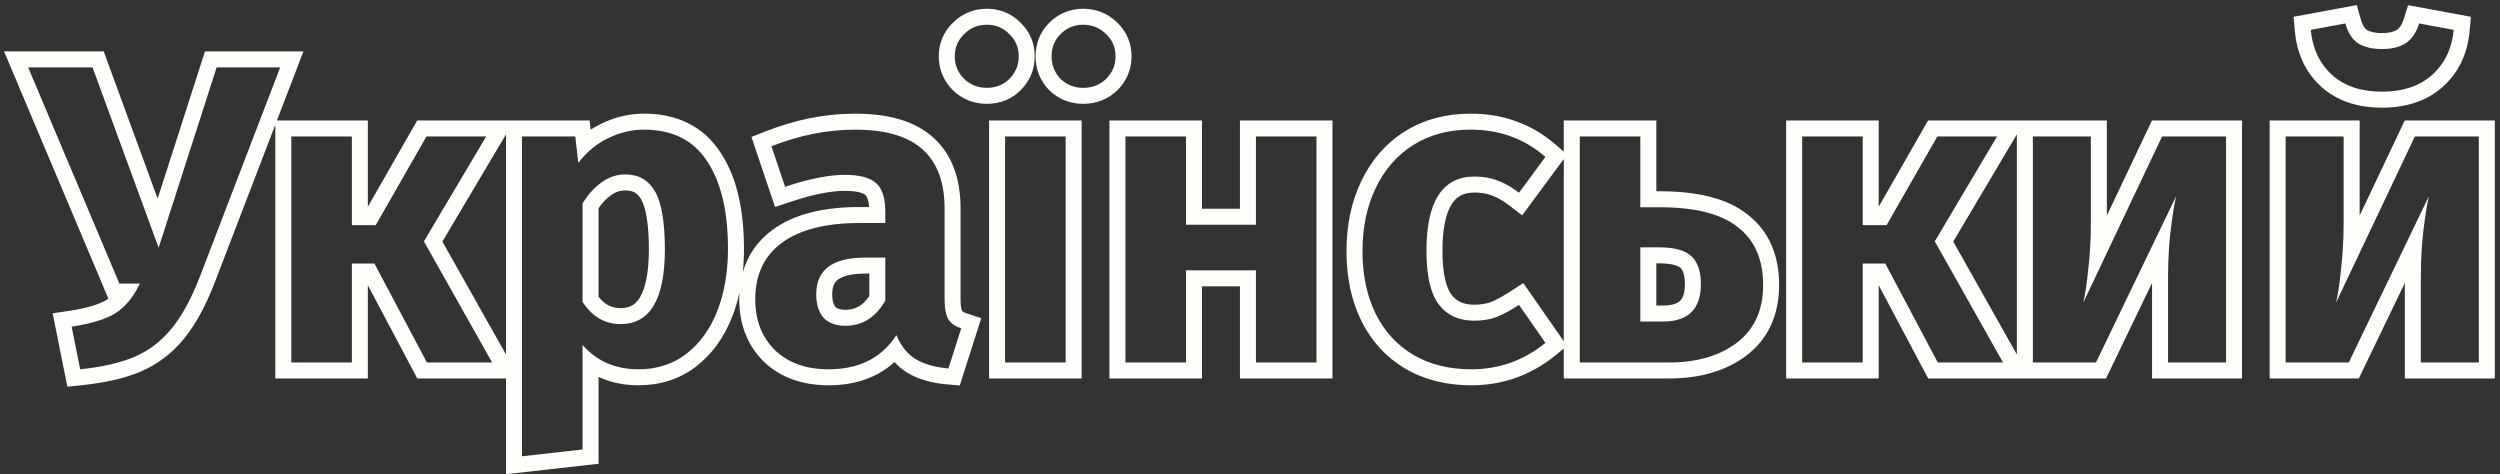 <svg width="469" height="89" viewBox="0 0 469 89" fill="none" xmlns="http://www.w3.org/2000/svg">
<rect x="0" y="0" width="469" height="89" fill="#333333" stroke="none"/>
<path fill-rule="evenodd" clip-rule="evenodd" d="M40.32 52.917C38.651 57.257 36.724 60.853 34.479 63.584C32.263 66.291 29.558 68.347 26.389 69.715L26.375 69.72L26.362 69.726C23.335 70.997 19.636 71.819 15.35 72.264L12.634 72.546L9.881 58.778L12.998 58.313C16.383 57.807 18.649 57.064 20.03 56.243C20.134 56.178 20.237 56.108 20.34 56.034L0.758 9.64L19.456 9.64L29.575 37.255L38.454 9.64L56.925 9.64L51.952 22.6H69.007V38.786L78.267 22.6L110.609 22.6L110.804 24.329C111.439 23.915 112.1 23.544 112.787 23.217C115.354 21.967 118.037 21.32 120.809 21.32C126.99 21.32 131.957 23.676 135.153 28.588C138.218 33.167 139.569 39.328 139.569 46.72C139.569 48.236 139.492 49.711 139.336 51.144C140.242 47.91 142.1 45.181 144.954 43.097C149.031 40.121 154.582 38.84 161.204 38.84H163.051C162.931 37.249 162.513 36.72 162.363 36.59C162.017 36.292 160.975 35.8 158.484 35.8C155.951 35.8 152.562 36.443 148.232 37.886L145.395 38.832L140.97 25.694L143.624 24.649C149.22 22.444 154.819 21.32 160.404 21.32C166.506 21.32 171.633 22.634 175.145 25.863C178.681 29.06 180.204 33.673 180.204 39.12V56.24C180.204 57.558 180.391 58.149 180.472 58.33C180.535 58.4 180.735 58.575 181.272 58.754L184.082 59.691L180.054 72.312L177.669 72.109C174.858 71.87 172.324 71.195 170.22 69.932L170.201 69.921L170.181 69.909C169.289 69.355 168.5 68.686 167.807 67.919C164.583 70.85 160.386 72.28 155.444 72.28C150.632 72.28 146.469 70.891 143.289 67.847L143.265 67.824L143.242 67.801C140.155 64.714 138.684 60.743 138.684 56.16C138.684 55.742 138.695 55.33 138.719 54.924C138.375 56.479 137.924 57.975 137.363 59.411C135.858 63.263 133.607 66.427 130.56 68.776L130.553 68.782C127.471 71.142 123.826 72.28 119.769 72.28C117.04 72.28 114.532 71.756 112.289 70.699V87.001L94.928 88.957V71H78.282L69.007 53.506L69.007 71L51.647 71L51.647 23.395L40.32 52.917ZM70.247 49.44L80.087 68H92.327L79.527 45.28L91.207 25.6H80.007L70.487 42.24H66.007V25.6H54.647L54.647 68L66.007 68L66.007 49.44H70.247ZM82.993 45.319L94.928 66.505L94.928 25.208L82.993 45.319ZM109.289 64.72C110.193 65.751 111.193 66.608 112.289 67.289C114.421 68.616 116.914 69.28 119.769 69.28C123.235 69.28 126.222 68.32 128.729 66.4C131.289 64.427 133.235 61.733 134.569 58.32C135.902 54.907 136.569 51.04 136.569 46.72C136.569 39.627 135.262 34.133 132.648 30.24C130.089 26.293 126.142 24.32 120.809 24.32C118.515 24.32 116.275 24.853 114.089 25.92C113.061 26.408 112.095 27.02 111.191 27.756C110.219 28.547 109.318 29.482 108.489 30.56L107.929 25.6L97.928 25.6L97.928 85.6L109.289 84.32V64.72ZM166.067 65.438C166.84 64.693 167.539 63.841 168.164 62.88C168.624 63.973 169.185 64.911 169.847 65.694C170.412 66.362 171.051 66.918 171.764 67.36C173.364 68.32 175.417 68.907 177.924 69.12L180.324 61.6C180.323 61.6 180.324 61.6 180.324 61.6C179.204 61.227 178.403 60.666 177.924 59.92C177.444 59.12 177.204 57.893 177.204 56.24V39.12C177.204 34.213 175.844 30.533 173.124 28.08C170.404 25.573 166.164 24.32 160.404 24.32C155.23 24.32 150.004 25.36 144.724 27.44L147.284 35.04C151.764 33.547 155.497 32.8 158.484 32.8C161.204 32.8 163.15 33.307 164.324 34.32C165.354 35.21 165.932 36.716 166.057 38.84C166.075 39.135 166.084 39.441 166.084 39.76V41.84H161.204C154.91 41.84 150.084 43.067 146.724 45.52C143.364 47.973 141.684 51.52 141.684 56.16C141.684 60.053 142.91 63.227 145.364 65.68C147.87 68.08 151.23 69.28 155.444 69.28C159.865 69.28 163.406 67.999 166.067 65.438ZM29.76 46.48L17.36 12.64L5.28 12.64L22.4 53.2H26.24C25.696 54.337 25.088 55.337 24.417 56.2C23.577 57.281 22.638 58.148 21.6 58.8C20.286 59.588 18.549 60.231 16.39 60.729C15.481 60.938 14.498 61.122 13.44 61.28L15.04 69.28C19.147 68.853 22.534 68.08 25.2 66.96C27.92 65.787 30.24 64.027 32.16 61.68C34.134 59.28 35.92 56 37.52 51.84L52.56 12.64H40.64L29.76 46.48ZM114.57 36.668L114.561 36.675C113.769 37.245 113.006 38.021 112.289 39.05V55.681C113.504 57.221 114.845 57.8 116.409 57.8C118.152 57.8 119.238 57.167 120.07 55.767C121.047 54.122 121.729 51.267 121.729 46.8C121.729 41.751 121.094 38.818 120.288 37.415C119.609 36.234 118.746 35.72 117.289 35.72C116.373 35.72 115.491 35.995 114.579 36.662L114.57 36.668ZM109.289 56.64V38.16C110.302 36.507 111.475 35.2 112.809 34.24C114.195 33.227 115.689 32.72 117.289 32.72C119.795 32.72 121.662 33.787 122.889 35.92C124.115 38.053 124.729 41.68 124.729 46.8C124.729 56.133 121.955 60.8 116.409 60.8C113.475 60.8 111.102 59.413 109.289 56.64ZM163.084 55.544V51.32H162.324C159.544 51.32 158.006 51.855 157.22 52.442C156.598 52.907 156.124 53.642 156.124 55.2C156.124 56.516 156.422 57.211 156.717 57.592C156.984 57.846 157.479 58.12 158.564 58.12C160.338 58.12 161.81 57.426 163.084 55.544ZM154.484 59.6C153.577 58.533 153.124 57.067 153.124 55.2C153.124 50.613 156.19 48.32 162.324 48.32H166.084V56.4C164.27 59.547 161.764 61.12 158.564 61.12C156.804 61.12 155.444 60.613 154.484 59.6ZM202.914 22.6V71H185.554V22.6L202.914 22.6ZM178.777 16.946L178.752 16.921C177.019 15.188 176.114 13.012 176.114 10.56C176.114 8.116 177.014 5.949 178.777 4.254C180.506 2.536 182.673 1.64 185.114 1.64C187.569 1.64 189.764 2.512 191.475 4.278C193.221 5.969 194.114 8.128 194.114 10.56C194.114 13.012 193.208 15.188 191.475 16.921C189.746 18.65 187.548 19.48 185.114 19.48C182.705 19.48 180.545 18.634 178.802 16.97L178.777 16.946ZM189.354 6.4C188.234 5.227 186.82 4.64 185.114 4.64C183.46 4.64 182.047 5.227 180.874 6.4C179.7 7.52 179.114 8.907 179.114 10.56C179.114 12.213 179.7 13.627 180.874 14.8C182.047 15.92 183.46 16.48 185.114 16.48C186.82 16.48 188.234 15.92 189.354 14.8C190.527 13.627 191.114 12.213 191.114 10.56C191.114 8.907 190.527 7.52 189.354 6.4ZM209.61 16.946L209.585 16.97C207.822 18.653 205.627 19.48 203.194 19.48C200.785 19.48 198.625 18.634 196.882 16.97L196.832 16.922L196.783 16.871C195.119 15.128 194.274 12.968 194.274 10.56C194.274 8.15 195.123 5.988 196.832 4.279C198.566 2.545 200.741 1.64 203.194 1.64C205.659 1.64 207.861 2.517 209.61 4.254C211.373 5.949 212.274 8.116 212.274 10.56C212.274 13.012 211.368 15.188 209.635 16.921L209.61 16.946ZM207.514 6.4C206.34 5.227 204.9 4.64 203.194 4.64C201.54 4.64 200.127 5.227 198.954 6.4C197.834 7.52 197.274 8.907 197.274 10.56C197.274 12.213 197.834 13.627 198.954 14.8C200.127 15.92 201.54 16.48 203.194 16.48C204.9 16.48 206.34 15.92 207.514 14.8C208.687 13.627 209.274 12.213 209.274 10.56C209.274 8.907 208.687 7.52 207.514 6.4ZM232.612 71V53.72H225.492V71H208.132V22.6L225.492 22.6V39.16H232.612V22.6H249.972V71H232.612ZM235.612 42.16H222.492V25.6H211.132V68H222.492V50.72H235.612V68H246.972V25.6H235.612V42.16ZM284.963 57.2L289.923 64.32C285.87 67.627 281.23 69.28 276.003 69.28C271.843 69.28 268.216 68.373 265.123 66.56C262.083 64.747 259.736 62.187 258.083 58.88C256.43 55.52 255.603 51.6 255.603 47.12C255.603 42.64 256.43 38.693 258.083 35.28C259.736 31.813 262.083 29.12 265.123 27.2C268.216 25.28 271.79 24.32 275.843 24.32C278.67 24.32 281.203 24.747 283.443 25.6C285.736 26.4 287.896 27.68 289.923 29.44L284.963 36.16C284.744 35.992 284.526 35.831 284.308 35.677C283.148 34.856 282.006 34.244 280.883 33.84C279.603 33.36 278.19 33.12 276.643 33.12C270.616 33.12 267.603 37.76 267.603 47.04C267.603 51.733 268.376 55.093 269.923 57.12C271.47 59.147 273.683 60.16 276.563 60.16C278.056 60.16 279.416 59.947 280.643 59.52C281.87 59.04 283.31 58.267 284.963 57.2ZM279.604 56.705C280.57 56.321 281.807 55.666 283.336 54.679L285.769 53.109L293.366 64.014V29.827L285.559 40.404L283.134 38.538C281.938 37.618 280.848 37.016 279.867 36.663L279.848 36.656L279.829 36.649C278.928 36.311 277.877 36.12 276.643 36.12C274.538 36.12 273.276 36.852 272.379 38.234C271.336 39.839 270.603 42.629 270.603 47.04C270.603 51.558 271.377 54.081 272.308 55.3C273.208 56.479 274.48 57.16 276.563 57.16C277.746 57.16 278.75 56.995 279.604 56.705ZM293.366 28.457V22.6H310.726V35.88H311.326C318.289 35.88 324.026 37.154 327.913 40.291C331.915 43.423 333.766 47.975 333.766 53.44C333.766 58.971 331.788 63.55 327.618 66.711L327.612 66.715C323.708 69.66 318.779 71 313.086 71L293.366 71V65.383L291.819 66.644C287.231 70.388 281.921 72.28 276.003 72.28C271.396 72.28 267.228 71.272 263.606 69.148L263.596 69.142L263.586 69.136C260.031 67.016 257.297 64.017 255.4 60.222L255.395 60.213L255.391 60.204C253.499 56.359 252.603 51.97 252.603 47.12C252.603 42.271 253.498 37.866 255.38 33.979C257.259 30.042 259.972 26.905 263.521 24.663L263.531 24.657L263.541 24.651C267.162 22.404 271.296 21.32 275.843 21.32C278.955 21.32 281.846 21.788 284.471 22.782C287.145 23.72 289.618 25.201 291.89 27.175L293.366 28.457ZM326.046 42.64C322.953 40.133 318.046 38.88 311.326 38.88H307.726V25.6H296.366V68L313.086 68C318.313 68 322.553 66.773 325.806 64.32C329.113 61.813 330.766 58.187 330.766 53.44C330.766 48.693 329.193 45.093 326.046 42.64ZM315.197 56.427C315.615 56.013 316.086 55.156 316.086 53.28C316.086 51.383 315.612 50.591 315.255 50.25C314.938 49.948 313.901 49.4 311.246 49.4H310.726V57.32H311.966C313.885 57.32 314.772 56.846 315.197 56.427ZM307.726 60.32V46.4H311.246C314.126 46.4 316.153 46.96 317.326 48.08C318.499 49.2 319.086 50.933 319.086 53.28C319.086 57.973 316.713 60.32 311.966 60.32H307.726ZM378.366 25.208L366.43 45.319L378.366 66.505V25.208ZM361.705 22.6L352.445 38.786V22.6L335.085 22.6V71H352.445V53.506L361.72 71H395.09L403.726 53.085V71L420.606 71V22.6H403.709L395.246 40.44V22.6L361.705 22.6ZM390.806 56.8C391.179 55.307 391.499 53.173 391.766 50.4C391.888 49.321 391.987 48.238 392.062 47.151C392.185 45.391 392.246 43.621 392.246 41.84V25.6H381.366V68H393.206L408.246 36.8C407.873 38.4 407.526 40.56 407.206 43.28C407.083 44.324 406.984 45.392 406.908 46.484C406.787 48.235 406.726 50.047 406.726 51.92V68H417.606V25.6H405.606L390.806 56.8ZM353.685 49.44L363.525 68H375.765L362.965 45.28L374.645 25.6L363.445 25.6L353.925 42.24H349.445V25.6L338.085 25.6V68H349.445V49.44H353.685ZM468.028 71H451.148V53.085L442.512 71H425.788V22.6L442.668 22.6V40.44L451.131 22.6L468.028 22.6V71ZM438.228 56.8C438.601 55.307 438.921 53.173 439.188 50.4C439.31 49.321 439.409 48.238 439.484 47.151C439.607 45.391 439.668 43.621 439.668 41.84V25.6L428.788 25.6V68H440.628L455.668 36.8C455.295 38.4 454.948 40.56 454.628 43.28C454.505 44.324 454.406 45.392 454.33 46.484C454.209 48.235 454.148 50.047 454.148 51.92V68H465.028V25.6L453.028 25.6L438.228 56.8ZM435.504 16.312L435.49 16.3C432.522 13.602 430.9 10.047 430.52 5.872L430.273 3.148L442.134 0.951L442.876 3.588C443.226 4.834 443.68 5.367 444.002 5.604C444.468 5.903 445.333 6.2 446.868 6.2C448.364 6.2 449.213 5.897 449.684 5.584C450.069 5.327 450.568 4.772 450.964 3.505L451.758 0.966L463.543 3.148L463.296 5.872C462.914 10.068 461.25 13.629 458.221 16.322L458.218 16.325C455.199 19.001 451.31 20.2 446.868 20.2C442.425 20.2 438.537 19.001 435.518 16.325L435.504 16.312ZM442.308 8.08C441.241 7.333 440.468 6.107 439.988 4.4L433.508 5.6C433.601 6.623 433.78 7.588 434.044 8.493C434.049 8.512 434.055 8.53 434.06 8.549C434.708 10.736 435.857 12.579 437.508 14.08C439.855 16.16 442.975 17.2 446.868 17.2C450.761 17.2 453.881 16.16 456.228 14.08C457.916 12.579 459.09 10.735 459.749 8.547C459.761 8.509 459.772 8.47 459.784 8.431C460.042 7.543 460.217 6.6 460.308 5.6L453.828 4.4C453.295 6.107 452.468 7.333 451.348 8.08C450.228 8.827 448.735 9.2 446.868 9.2C444.948 9.2 443.428 8.827 442.308 8.08ZM199.914 25.6L188.554 25.6V68H199.914V25.6Z" fill="#FCFFFA"/>
</svg>

